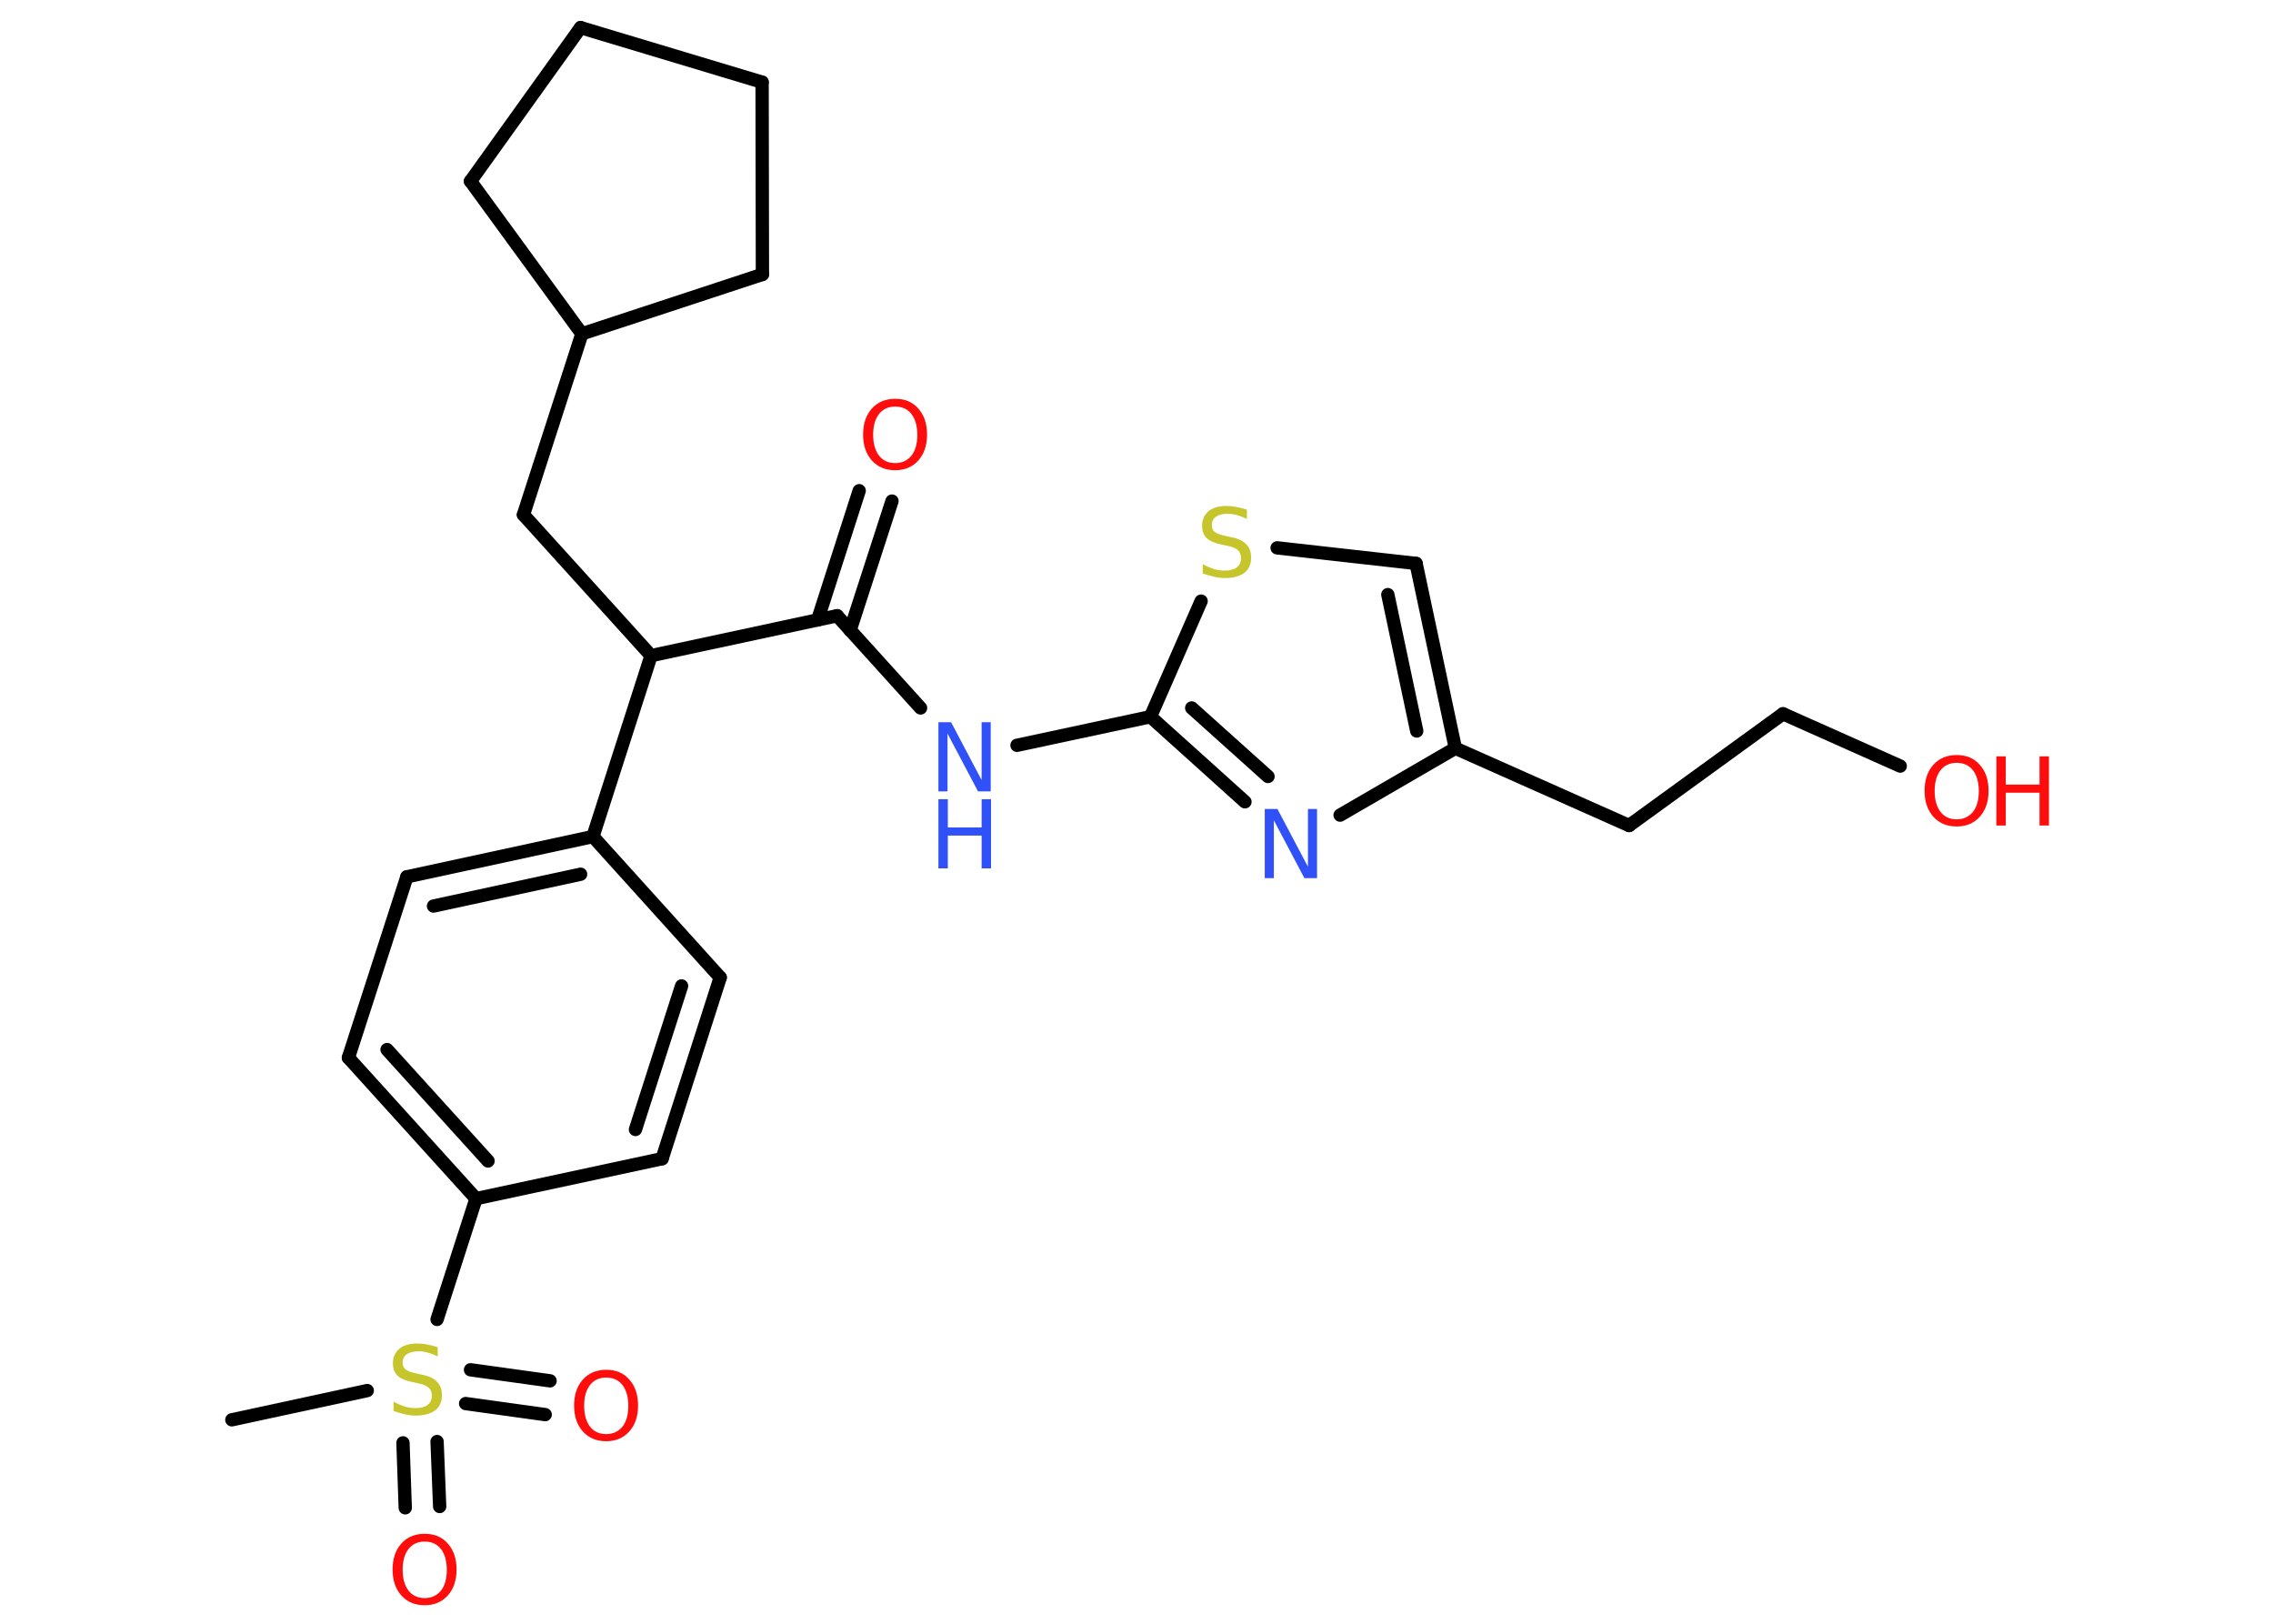 <?xml version='1.0' encoding='UTF-8'?>
<!DOCTYPE svg PUBLIC "-//W3C//DTD SVG 1.1//EN" "http://www.w3.org/Graphics/SVG/1.1/DTD/svg11.dtd">
<svg version='1.2' xmlns='http://www.w3.org/2000/svg' xmlns:xlink='http://www.w3.org/1999/xlink' width='70.0mm' height='50.0mm' viewBox='0 0 70.0 50.0'>
  <desc>Generated by the Chemistry Development Kit (http://github.com/cdk)</desc>
  <g stroke-linecap='round' stroke-linejoin='round' stroke='#000000' stroke-width='.41' fill='#FF0D0D'>
    <rect x='.0' y='.0' width='70.0' height='50.0' fill='#FFFFFF' stroke='none'/>
    <g id='mol1' class='mol'>
      <line id='mol1bnd1' class='bond' x1='7.14' y1='43.72' x2='11.31' y2='42.82'/>
      <g id='mol1bnd2' class='bond'>
        <line x1='13.46' y1='44.39' x2='13.54' y2='46.39'/>
        <line x1='12.41' y1='44.43' x2='12.48' y2='46.43'/>
      </g>
      <g id='mol1bnd3' class='bond'>
        <line x1='14.49' y1='42.18' x2='16.94' y2='42.52'/>
        <line x1='14.34' y1='43.22' x2='16.79' y2='43.56'/>
      </g>
      <line id='mol1bnd4' class='bond' x1='13.46' y1='40.63' x2='14.66' y2='36.91'/>
      <g id='mol1bnd5' class='bond'>
        <line x1='10.73' y1='32.57' x2='14.66' y2='36.91'/>
        <line x1='11.92' y1='32.32' x2='15.03' y2='35.75'/>
      </g>
      <line id='mol1bnd6' class='bond' x1='10.73' y1='32.57' x2='12.53' y2='27.0'/>
      <g id='mol1bnd7' class='bond'>
        <line x1='18.26' y1='25.76' x2='12.53' y2='27.0'/>
        <line x1='17.88' y1='26.92' x2='13.35' y2='27.9'/>
      </g>
      <line id='mol1bnd8' class='bond' x1='18.26' y1='25.76' x2='20.05' y2='20.19'/>
      <line id='mol1bnd9' class='bond' x1='20.05' y1='20.19' x2='16.12' y2='15.85'/>
      <line id='mol1bnd10' class='bond' x1='16.12' y1='15.85' x2='17.92' y2='10.28'/>
      <line id='mol1bnd11' class='bond' x1='17.92' y1='10.28' x2='23.48' y2='8.45'/>
      <line id='mol1bnd12' class='bond' x1='23.48' y1='8.45' x2='23.47' y2='2.53'/>
      <line id='mol1bnd13' class='bond' x1='23.47' y1='2.53' x2='17.88' y2='.85'/>
      <line id='mol1bnd14' class='bond' x1='17.88' y1='.85' x2='14.49' y2='5.58'/>
      <line id='mol1bnd15' class='bond' x1='17.92' y1='10.28' x2='14.49' y2='5.58'/>
      <line id='mol1bnd16' class='bond' x1='20.05' y1='20.19' x2='25.78' y2='18.96'/>
      <g id='mol1bnd17' class='bond'>
        <line x1='25.18' y1='19.09' x2='26.46' y2='15.11'/>
        <line x1='26.18' y1='19.41' x2='27.47' y2='15.43'/>
      </g>
      <line id='mol1bnd18' class='bond' x1='25.78' y1='18.96' x2='28.35' y2='21.8'/>
      <line id='mol1bnd19' class='bond' x1='31.32' y1='22.95' x2='35.43' y2='22.07'/>
      <g id='mol1bnd20' class='bond'>
        <line x1='35.43' y1='22.07' x2='38.34' y2='24.69'/>
        <line x1='36.7' y1='21.8' x2='39.05' y2='23.91'/>
      </g>
      <line id='mol1bnd21' class='bond' x1='41.27' y1='25.1' x2='44.82' y2='23.04'/>
      <line id='mol1bnd22' class='bond' x1='44.82' y1='23.04' x2='50.17' y2='25.42'/>
      <line id='mol1bnd23' class='bond' x1='50.17' y1='25.42' x2='54.91' y2='21.98'/>
      <line id='mol1bnd24' class='bond' x1='54.91' y1='21.98' x2='58.52' y2='23.59'/>
      <g id='mol1bnd25' class='bond'>
        <line x1='44.82' y1='23.04' x2='43.61' y2='17.35'/>
        <line x1='43.63' y1='22.51' x2='42.74' y2='18.31'/>
      </g>
      <line id='mol1bnd26' class='bond' x1='43.61' y1='17.35' x2='39.33' y2='16.87'/>
      <line id='mol1bnd27' class='bond' x1='35.43' y1='22.07' x2='36.99' y2='18.51'/>
      <line id='mol1bnd28' class='bond' x1='18.26' y1='25.76' x2='22.18' y2='30.1'/>
      <g id='mol1bnd29' class='bond'>
        <line x1='20.39' y1='35.68' x2='22.18' y2='30.1'/>
        <line x1='19.57' y1='34.78' x2='20.99' y2='30.36'/>
      </g>
      <line id='mol1bnd30' class='bond' x1='14.66' y1='36.91' x2='20.39' y2='35.68'/>
      <path id='mol1atm2' class='atom' d='M13.48 41.49v.28q-.16 -.08 -.31 -.12q-.15 -.04 -.28 -.04q-.23 .0 -.36 .09q-.13 .09 -.13 .26q.0 .14 .09 .21q.09 .07 .32 .12l.18 .04q.32 .06 .47 .22q.15 .15 .15 .41q.0 .31 -.21 .47q-.21 .16 -.61 .16q-.15 .0 -.32 -.04q-.17 -.04 -.35 -.1v-.29q.18 .1 .34 .15q.17 .05 .33 .05q.25 .0 .38 -.1q.13 -.1 .13 -.28q.0 -.16 -.1 -.25q-.1 -.09 -.31 -.13l-.18 -.04q-.32 -.06 -.47 -.2q-.14 -.14 -.14 -.38q.0 -.28 .2 -.45q.2 -.16 .55 -.16q.15 .0 .3 .03q.16 .03 .32 .08z' stroke='none' fill='#C6C62C'/>
      <path id='mol1atm3' class='atom' d='M13.08 47.47q-.32 .0 -.5 .23q-.18 .23 -.18 .64q.0 .4 .18 .64q.18 .23 .5 .23q.31 .0 .5 -.23q.18 -.23 .18 -.64q.0 -.4 -.18 -.64q-.18 -.23 -.5 -.23zM13.08 47.23q.45 .0 .71 .3q.27 .3 .27 .8q.0 .5 -.27 .8q-.27 .3 -.71 .3q-.45 .0 -.72 -.3q-.27 -.3 -.27 -.8q.0 -.5 .27 -.8q.27 -.3 .72 -.3z' stroke='none'/>
      <path id='mol1atm4' class='atom' d='M18.67 42.42q-.32 .0 -.5 .23q-.18 .23 -.18 .64q.0 .4 .18 .64q.18 .23 .5 .23q.31 .0 .5 -.23q.18 -.23 .18 -.64q.0 -.4 -.18 -.64q-.18 -.23 -.5 -.23zM18.67 42.18q.45 .0 .71 .3q.27 .3 .27 .8q.0 .5 -.27 .8q-.27 .3 -.71 .3q-.45 .0 -.72 -.3q-.27 -.3 -.27 -.8q.0 -.5 .27 -.8q.27 -.3 .72 -.3z' stroke='none'/>
      <path id='mol1atm17' class='atom' d='M27.57 12.52q-.32 .0 -.5 .23q-.18 .23 -.18 .64q.0 .4 .18 .64q.18 .23 .5 .23q.31 .0 .5 -.23q.18 -.23 .18 -.64q.0 -.4 -.18 -.64q-.18 -.23 -.5 -.23zM27.57 12.28q.45 .0 .71 .3q.27 .3 .27 .8q.0 .5 -.27 .8q-.27 .3 -.71 .3q-.45 .0 -.72 -.3q-.27 -.3 -.27 -.8q.0 -.5 .27 -.8q.27 -.3 .72 -.3z' stroke='none'/>
      <g id='mol1atm18' class='atom'>
        <path d='M28.9 22.24h.39l.94 1.78v-1.78h.28v2.13h-.39l-.94 -1.78v1.78h-.28v-2.13z' stroke='none' fill='#3050F8'/>
        <path d='M28.9 24.61h.29v.87h1.04v-.87h.29v2.13h-.29v-1.01h-1.04v1.01h-.29v-2.13z' stroke='none' fill='#3050F8'/>
      </g>
      <path id='mol1atm20' class='atom' d='M38.95 24.91h.39l.94 1.78v-1.78h.28v2.13h-.39l-.94 -1.78v1.78h-.28v-2.13z' stroke='none' fill='#3050F8'/>
      <g id='mol1atm24' class='atom'>
        <path d='M60.26 23.49q-.32 .0 -.5 .23q-.18 .23 -.18 .64q.0 .4 .18 .64q.18 .23 .5 .23q.31 .0 .5 -.23q.18 -.23 .18 -.64q.0 -.4 -.18 -.64q-.18 -.23 -.5 -.23zM60.26 23.25q.45 .0 .71 .3q.27 .3 .27 .8q.0 .5 -.27 .8q-.27 .3 -.71 .3q-.45 .0 -.72 -.3q-.27 -.3 -.27 -.8q.0 -.5 .27 -.8q.27 -.3 .72 -.3z' stroke='none'/>
        <path d='M61.48 23.29h.29v.87h1.04v-.87h.29v2.13h-.29v-1.01h-1.04v1.01h-.29v-2.13z' stroke='none'/>
      </g>
      <path id='mol1atm26' class='atom' d='M38.4 15.7v.28q-.16 -.08 -.31 -.12q-.15 -.04 -.28 -.04q-.23 .0 -.36 .09q-.13 .09 -.13 .26q.0 .14 .09 .21q.09 .07 .32 .12l.18 .04q.32 .06 .47 .22q.15 .15 .15 .41q.0 .31 -.21 .47q-.21 .16 -.61 .16q-.15 .0 -.32 -.04q-.17 -.04 -.35 -.1v-.29q.18 .1 .34 .15q.17 .05 .33 .05q.25 .0 .38 -.1q.13 -.1 .13 -.28q.0 -.16 -.1 -.25q-.1 -.09 -.31 -.13l-.18 -.04q-.32 -.06 -.47 -.2q-.14 -.14 -.14 -.38q.0 -.28 .2 -.45q.2 -.16 .55 -.16q.15 .0 .3 .03q.16 .03 .32 .08z' stroke='none' fill='#C6C62C'/>
    </g>
  </g>
</svg>
